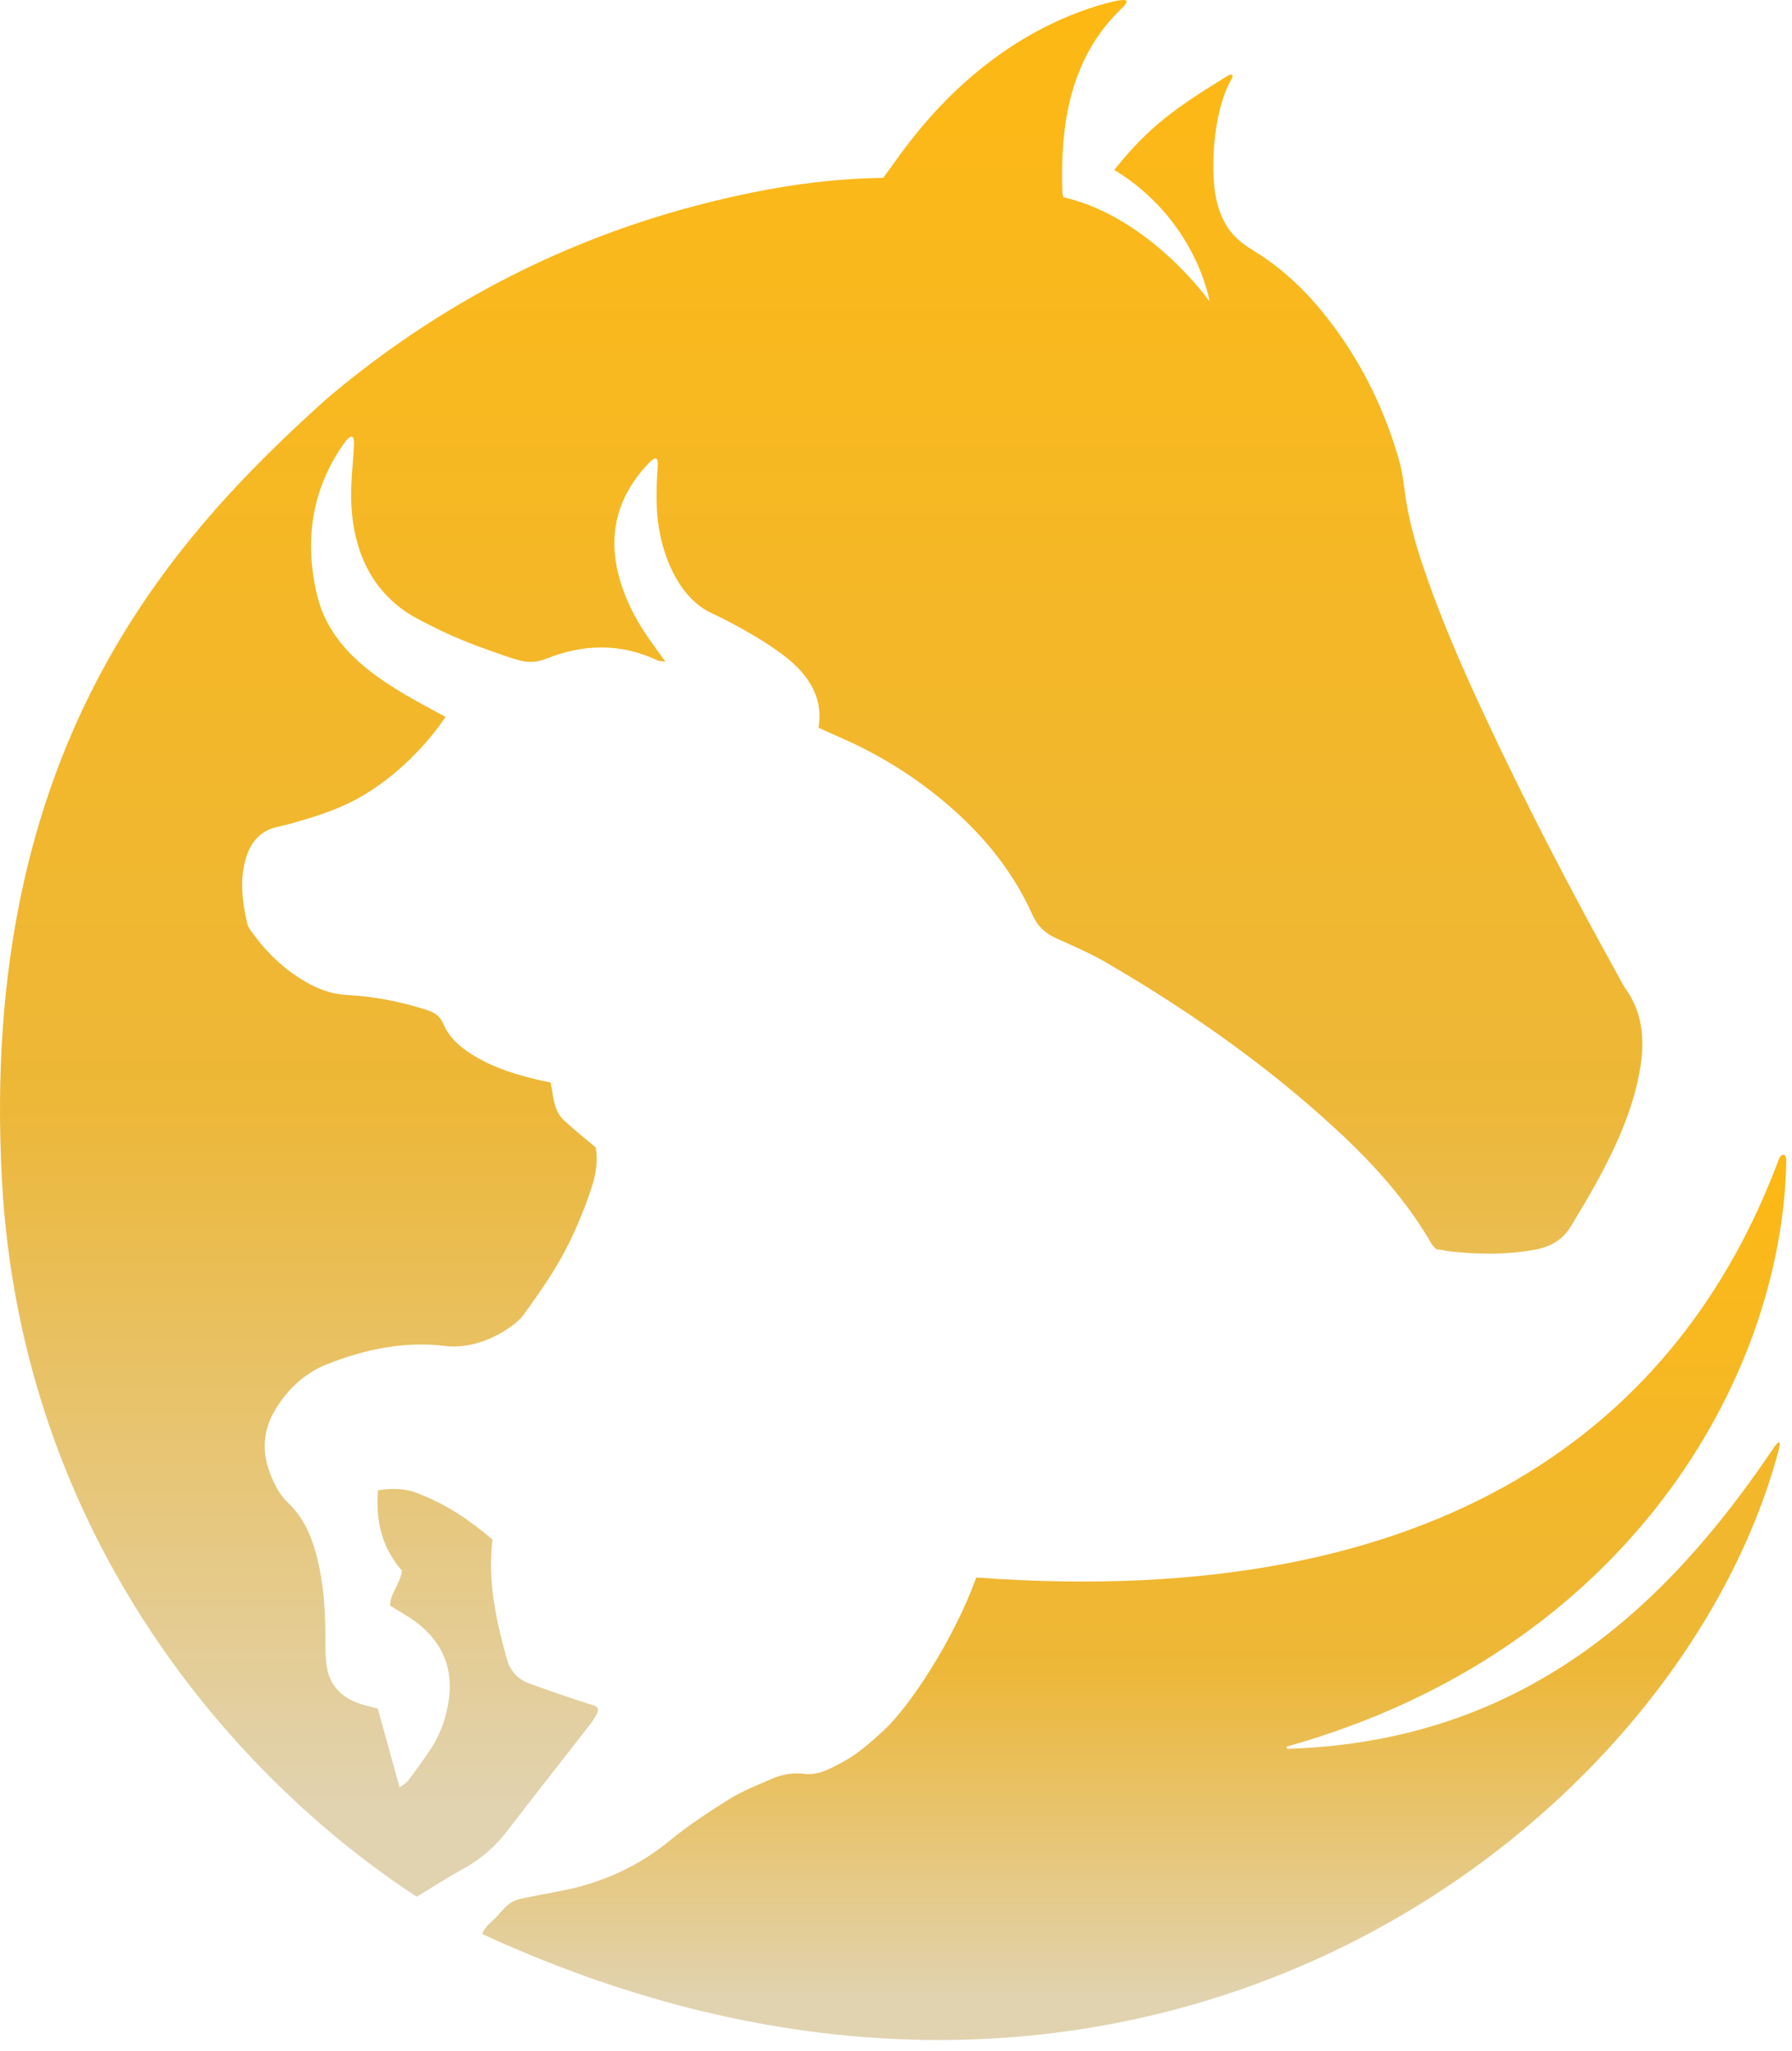<svg width="97" height="111" viewBox="0 0 97 111" fill="none" xmlns="http://www.w3.org/2000/svg">
<path fill-rule="evenodd" clip-rule="evenodd" d="M96.269 62.792C90.966 76.969 78.171 87.245 52.847 85.38C51.597 88.813 49.221 92.38 47.834 93.659C46.545 94.844 46.045 95.174 44.982 95.695C44.522 95.922 44.057 96.072 43.519 96.005C42.932 95.93 42.341 96.034 41.796 96.269C41.009 96.612 40.198 96.926 39.473 97.376C38.347 98.075 37.231 98.816 36.207 99.656C34.752 100.847 33.123 101.644 31.329 102.122C30.463 102.351 29.569 102.479 28.691 102.666C28.351 102.738 27.98 102.782 27.694 102.959C27.37 103.158 27.119 103.482 26.852 103.769C26.597 104.043 26.248 104.248 26.102 104.676C61.861 121.156 90.913 98.927 96.299 78.404C96.43 77.903 96.22 78.047 96.031 78.328C90.132 87.115 82.387 94.228 69.763 94.651C69.625 94.656 69.592 94.549 69.749 94.504C88.013 89.342 96.482 74.65 96.691 62.823C96.694 62.619 96.62 62.497 96.524 62.497C96.442 62.497 96.346 62.586 96.269 62.791L96.269 62.792Z" fill="url(#paint0_linear_446_381)"/>
<path fill-rule="evenodd" clip-rule="evenodd" d="M60.101 0.12C58.142 0.615 56.138 1.553 54.382 2.76C52.066 4.351 50.158 6.35 48.532 8.629C48.285 8.975 48.034 9.317 47.809 9.628C45.366 9.658 43.038 9.952 40.738 10.418C32.094 12.168 24.396 15.894 17.666 21.598C9.22 29.196 -1.148 40.53 0.103 63.84C1.151 83.312 12.887 96.351 22.559 102.658C23.427 102.133 24.212 101.618 25.036 101.173C26.017 100.641 26.817 99.935 27.494 99.049C28.99 97.092 30.525 95.164 32.031 93.215C32.371 92.692 32.556 92.42 32.1 92.291C31.545 92.132 29.439 91.416 28.602 91.094C27.978 90.854 27.604 90.403 27.421 89.741C26.876 87.77 26.374 85.594 26.659 83.329C25.487 82.322 24.201 81.444 22.733 80.87C21.973 80.542 21.255 80.536 20.462 80.66C20.316 82.358 20.709 83.817 21.762 85.015C21.657 85.737 21.118 86.242 21.115 86.902C21.624 87.222 22.11 87.481 22.543 87.809C23.895 88.839 24.521 90.212 24.305 91.909C24.177 92.925 23.84 93.888 23.259 94.745C22.886 95.296 22.498 95.834 22.098 96.365C21.996 96.501 21.824 96.585 21.631 96.736C21.221 95.253 20.836 93.866 20.449 92.477C20.054 92.367 19.711 92.297 19.385 92.179C18.474 91.845 17.865 91.223 17.697 90.248C17.626 89.827 17.613 89.393 17.615 88.966C17.617 87.595 17.572 86.228 17.292 84.879C17.021 83.563 16.614 82.316 15.598 81.344C15.111 80.881 14.812 80.274 14.583 79.643C14.176 78.512 14.254 77.41 14.86 76.367C15.529 75.215 16.488 74.319 17.705 73.835C19.759 73.022 21.925 72.573 24.135 72.852C25.14 72.978 26.185 72.629 26.791 72.319C27.399 72.012 28.023 71.599 28.356 71.141C29.252 69.904 30.128 68.652 30.8 67.281C31.245 66.372 31.634 65.427 31.959 64.469C32.222 63.697 32.398 62.887 32.242 62.1C31.64 61.589 31.058 61.131 30.519 60.628C29.942 60.089 29.961 59.296 29.802 58.587C29.521 58.528 29.293 58.487 29.068 58.432C27.964 58.164 26.878 57.837 25.884 57.272C25.088 56.821 24.362 56.274 23.995 55.411C23.8 54.951 23.481 54.783 23.048 54.646C21.661 54.206 20.239 53.929 18.794 53.853C17.937 53.806 17.197 53.531 16.483 53.106C15.391 52.458 14.484 51.608 13.736 50.586C13.598 50.398 13.432 50.202 13.383 49.985C13.114 48.796 12.955 47.596 13.328 46.393C13.592 45.548 14.111 44.961 15 44.755C15.191 44.71 15.383 44.671 15.572 44.621C16.854 44.269 18.131 43.888 19.305 43.251C21.555 42.033 23.299 40.046 24.114 38.801C21.281 37.265 17.949 35.615 17.146 32.143C16.471 29.232 16.874 26.506 18.583 24.052C19.029 23.411 19.195 23.554 19.16 24.143C19.094 25.26 18.964 26.271 19.019 27.333C19.156 29.939 20.205 32.221 22.614 33.498C24.419 34.454 25.478 34.861 27.475 35.545C28.235 35.805 28.798 35.959 29.564 35.653C31.567 34.852 33.597 34.796 35.594 35.744C35.688 35.786 35.805 35.779 36.02 35.814C35.734 35.416 35.51 35.104 35.285 34.792C34.57 33.804 33.981 32.748 33.613 31.581C32.837 29.125 33.322 26.953 35.103 25.082C35.451 24.715 35.634 24.704 35.602 25.204C35.537 26.185 35.505 27.305 35.608 28.166C35.86 30.297 36.867 32.407 38.476 33.163C40.083 33.92 42.028 35.045 43 35.962C43.975 36.878 44.545 37.999 44.306 39.384C44.698 39.562 45.046 39.727 45.402 39.88C47.39 40.736 49.224 41.848 50.897 43.216C53.016 44.949 54.754 46.994 55.882 49.502C56.161 50.125 56.564 50.508 57.161 50.778C58.087 51.197 59.028 51.598 59.903 52.109C64.374 54.716 68.599 57.671 72.402 61.197C74.359 63.012 76.138 64.982 77.483 67.31C77.54 67.409 77.632 67.487 77.731 67.602C78.017 67.647 78.322 67.712 78.632 67.744C80.116 67.897 81.595 67.911 83.073 67.639C83.925 67.483 84.573 67.127 85.046 66.349C85.98 64.809 86.891 63.261 87.61 61.607C88.157 60.35 88.594 59.054 88.801 57.692C89.023 56.22 88.904 54.805 88.009 53.539C87.873 53.349 87.77 53.136 87.656 52.93C85.037 48.212 82.543 43.43 80.269 38.535C79.08 35.984 77.961 33.402 77.057 30.732C76.592 29.361 76.209 27.97 76.028 26.527C75.961 25.986 75.881 25.441 75.733 24.919C75.055 22.53 74.026 20.302 72.615 18.257C71.334 16.404 69.817 14.768 67.889 13.589C67.018 13.055 66.309 12.489 65.901 11.063C65.494 9.637 65.574 6.174 66.669 4.265C66.805 4.059 66.656 3.975 66.47 4.091C63.694 5.806 62.186 6.832 60.318 9.196C64.785 11.926 65.476 16.321 65.476 16.321C65.476 16.321 62.269 11.756 57.561 10.675C57.535 10.561 57.499 10.485 57.504 10.41C57.408 7.345 57.684 3.463 60.565 0.602C60.848 0.321 61.204 0 60.797 0C60.661 0 60.439 0.035 60.101 0.121L60.101 0.12Z" fill="url(#paint1_linear_446_381)"/>
<defs>
<linearGradient id="paint0_linear_446_381" x1="61.396" y1="62.497" x2="61.396" y2="110.413" gradientUnits="userSpaceOnUse">
<stop stop-color="#FDB813"/>
<stop offset="0.578" stop-color="#EDB737"/>
<stop offset="0.953" stop-color="#E1D3B0"/>
</linearGradient>
<linearGradient id="paint1_linear_446_381" x1="44.449" y1="0" x2="44.449" y2="102.658" gradientUnits="userSpaceOnUse">
<stop stop-color="#FDB813"/>
<stop offset="0.578" stop-color="#EDB737"/>
<stop offset="0.953" stop-color="#E1D3B0"/>
</linearGradient>
</defs>
</svg>
